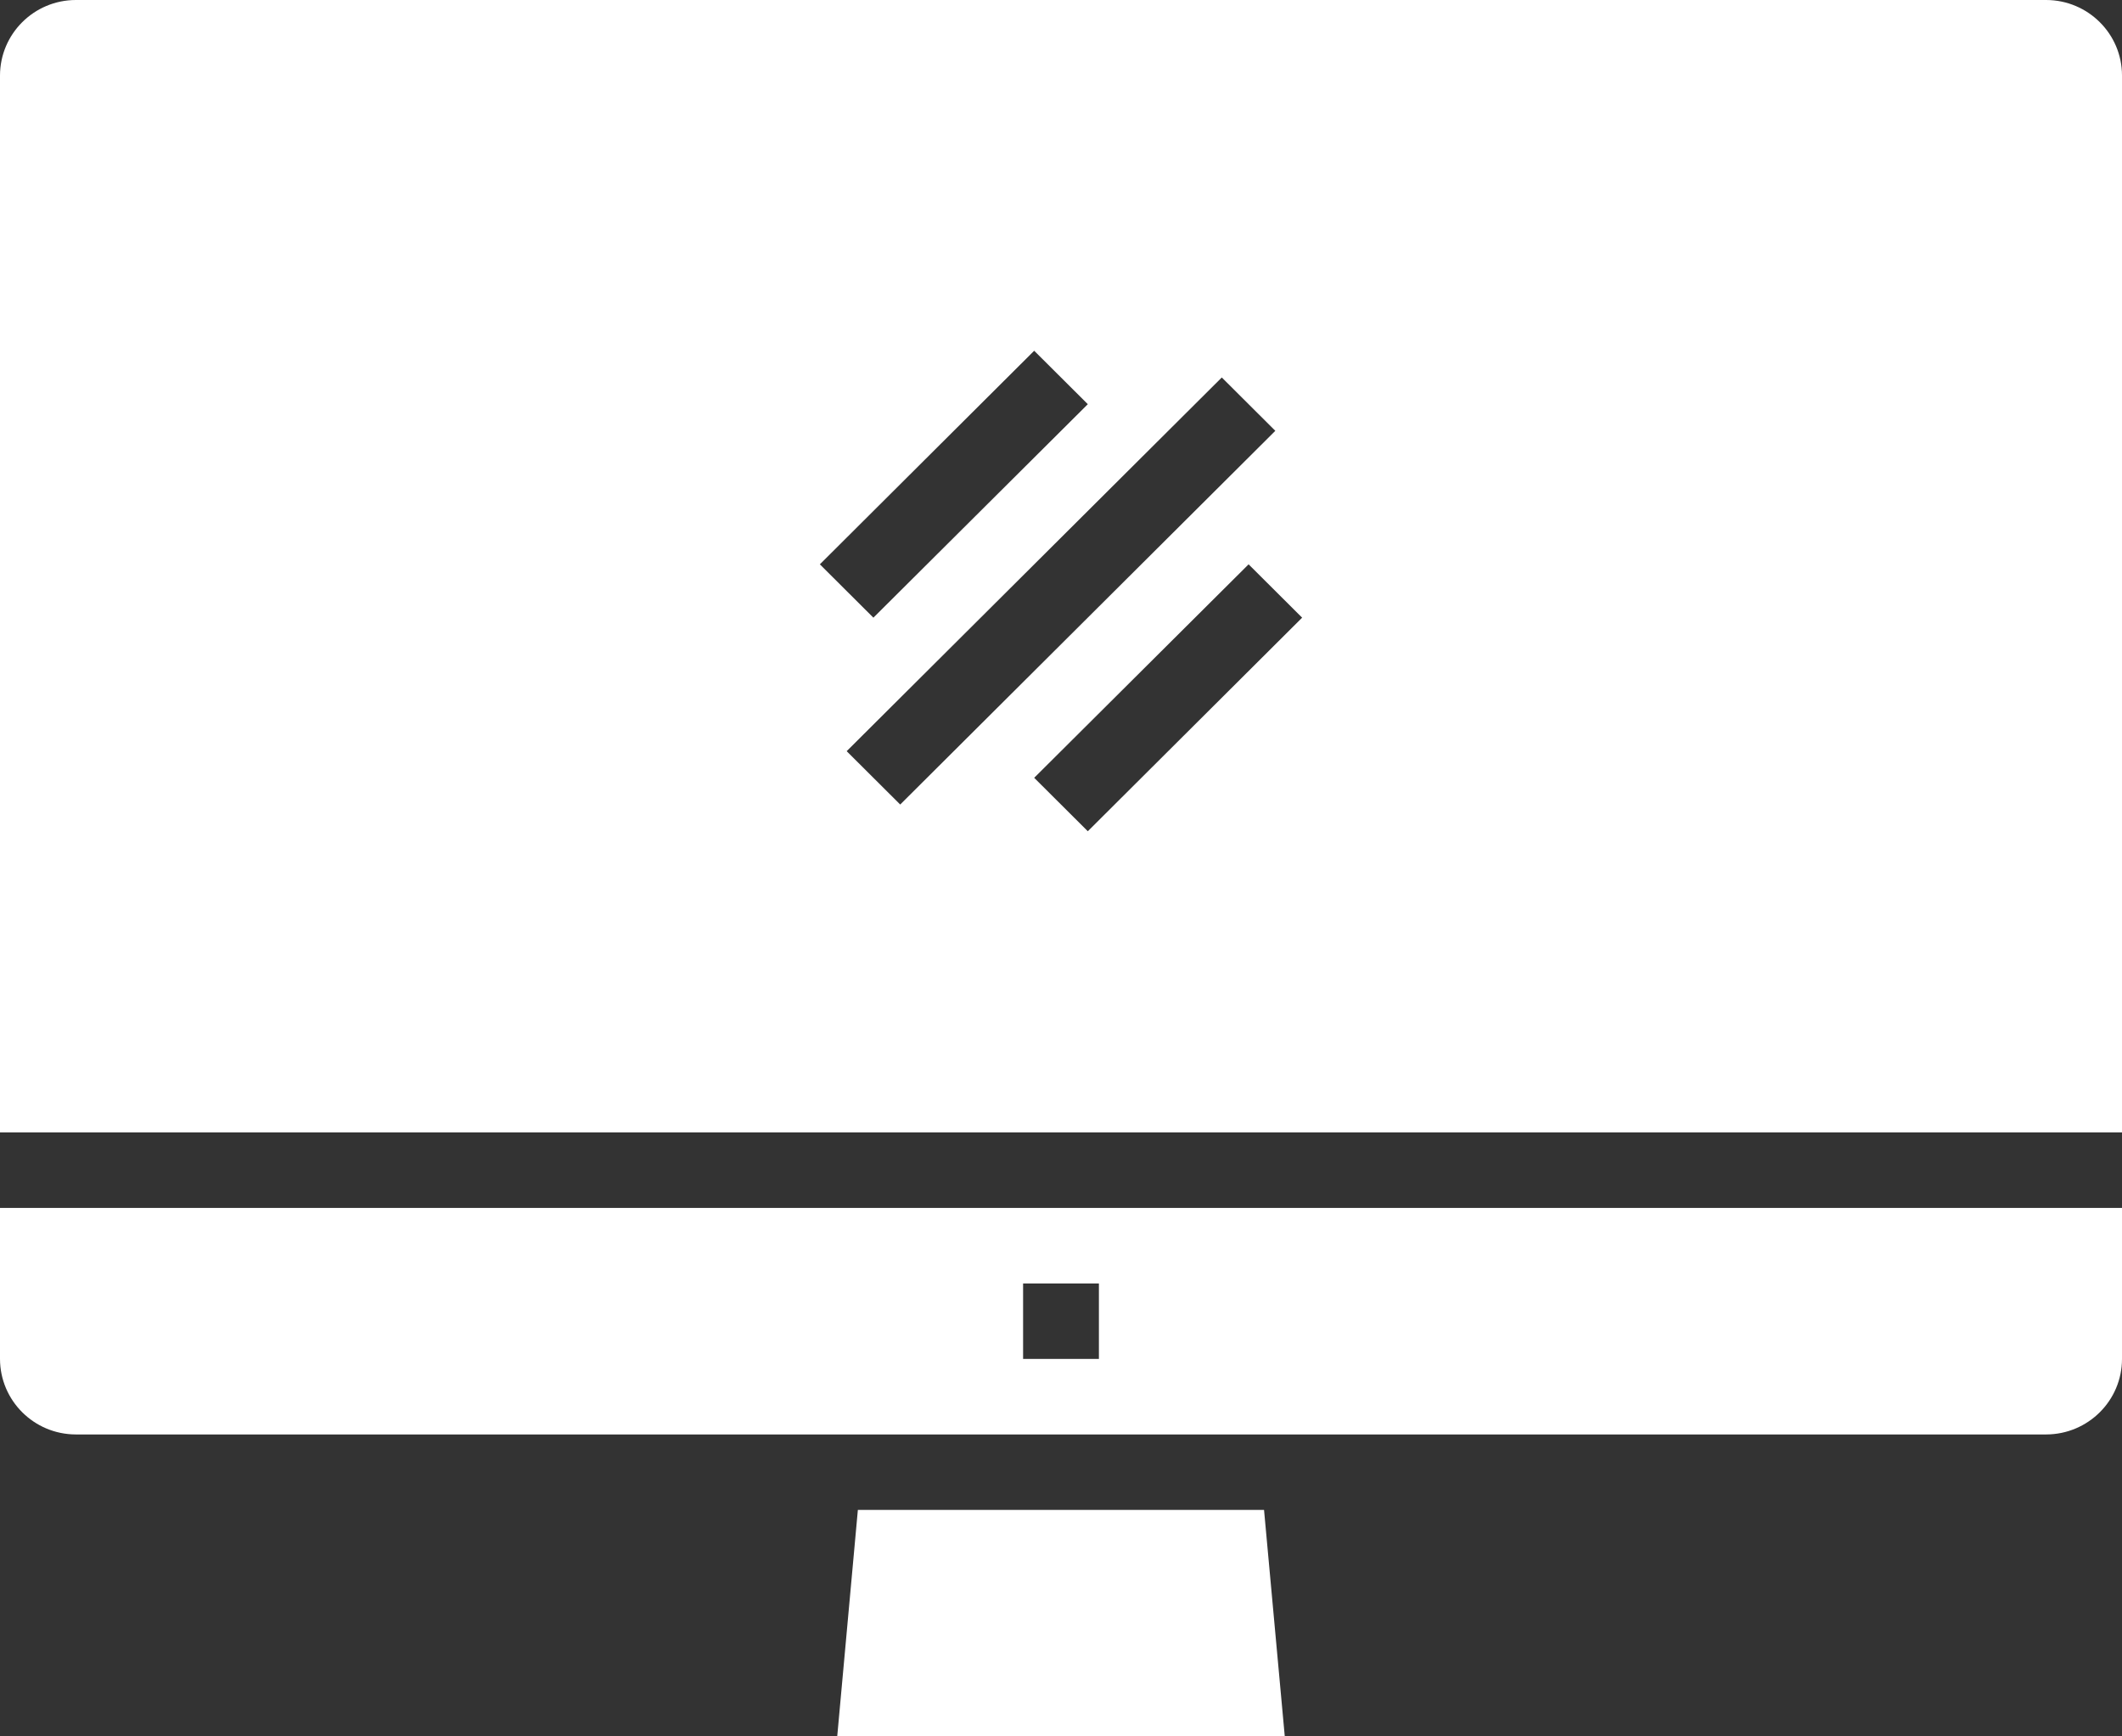 <?xml version="1.0" encoding="utf-8"?>
<svg width="22px" height="18px" viewBox="0 0 22 18" version="1.1" xmlns:xlink="http://www.w3.org/1999/xlink" xmlns="http://www.w3.org/2000/svg">
  <rect x="0" y="0" width="22" height="18" fill="#333333" stroke="none"/>
  <g id="technology">
    <path d="M2.79142e-15 1.565C0.001 1.997 0.352 2.347 0.786 2.348L21.214 2.348C21.648 2.347 22 1.997 22 1.565L22 0L0 0L2.79142e-15 1.565ZM10.607 0.783L11.393 0.783L11.393 1.565L10.607 1.565L10.607 0.783Z" transform="translate(-5.684342E-14 12.522)" id="Shape" fill="#FFFFFF" stroke="none" />
    <path d="M21.214 6.95096e-16L0.786 6.95096e-16C0.352 0.001 0.001 0.351 0 0.783L0 11.739L22 11.739L22 0.783C22 0.351 21.648 0.001 21.214 6.95096e-16ZM10.722 3.636L11.278 4.19L9.055 6.403L8.5 5.85L10.722 3.636ZM8.778 7.787L12.667 3.913L13.222 4.466L9.333 8.34L8.778 7.787ZM11.278 8.617L10.722 8.063L12.945 5.85L13.5 6.403L11.278 8.617Z" transform="matrix(1 0 0 1 0 -1.4210855E-14)" id="Shape" fill="#FFFFFF" stroke="none" />
    <path d="M0.214 0L0 2.348L4.64 2.348L4.425 0L0.214 0Z" transform="translate(8.68 15.652)" id="Path" fill="#FFFFFF" stroke="none" />
  </g>
</svg>